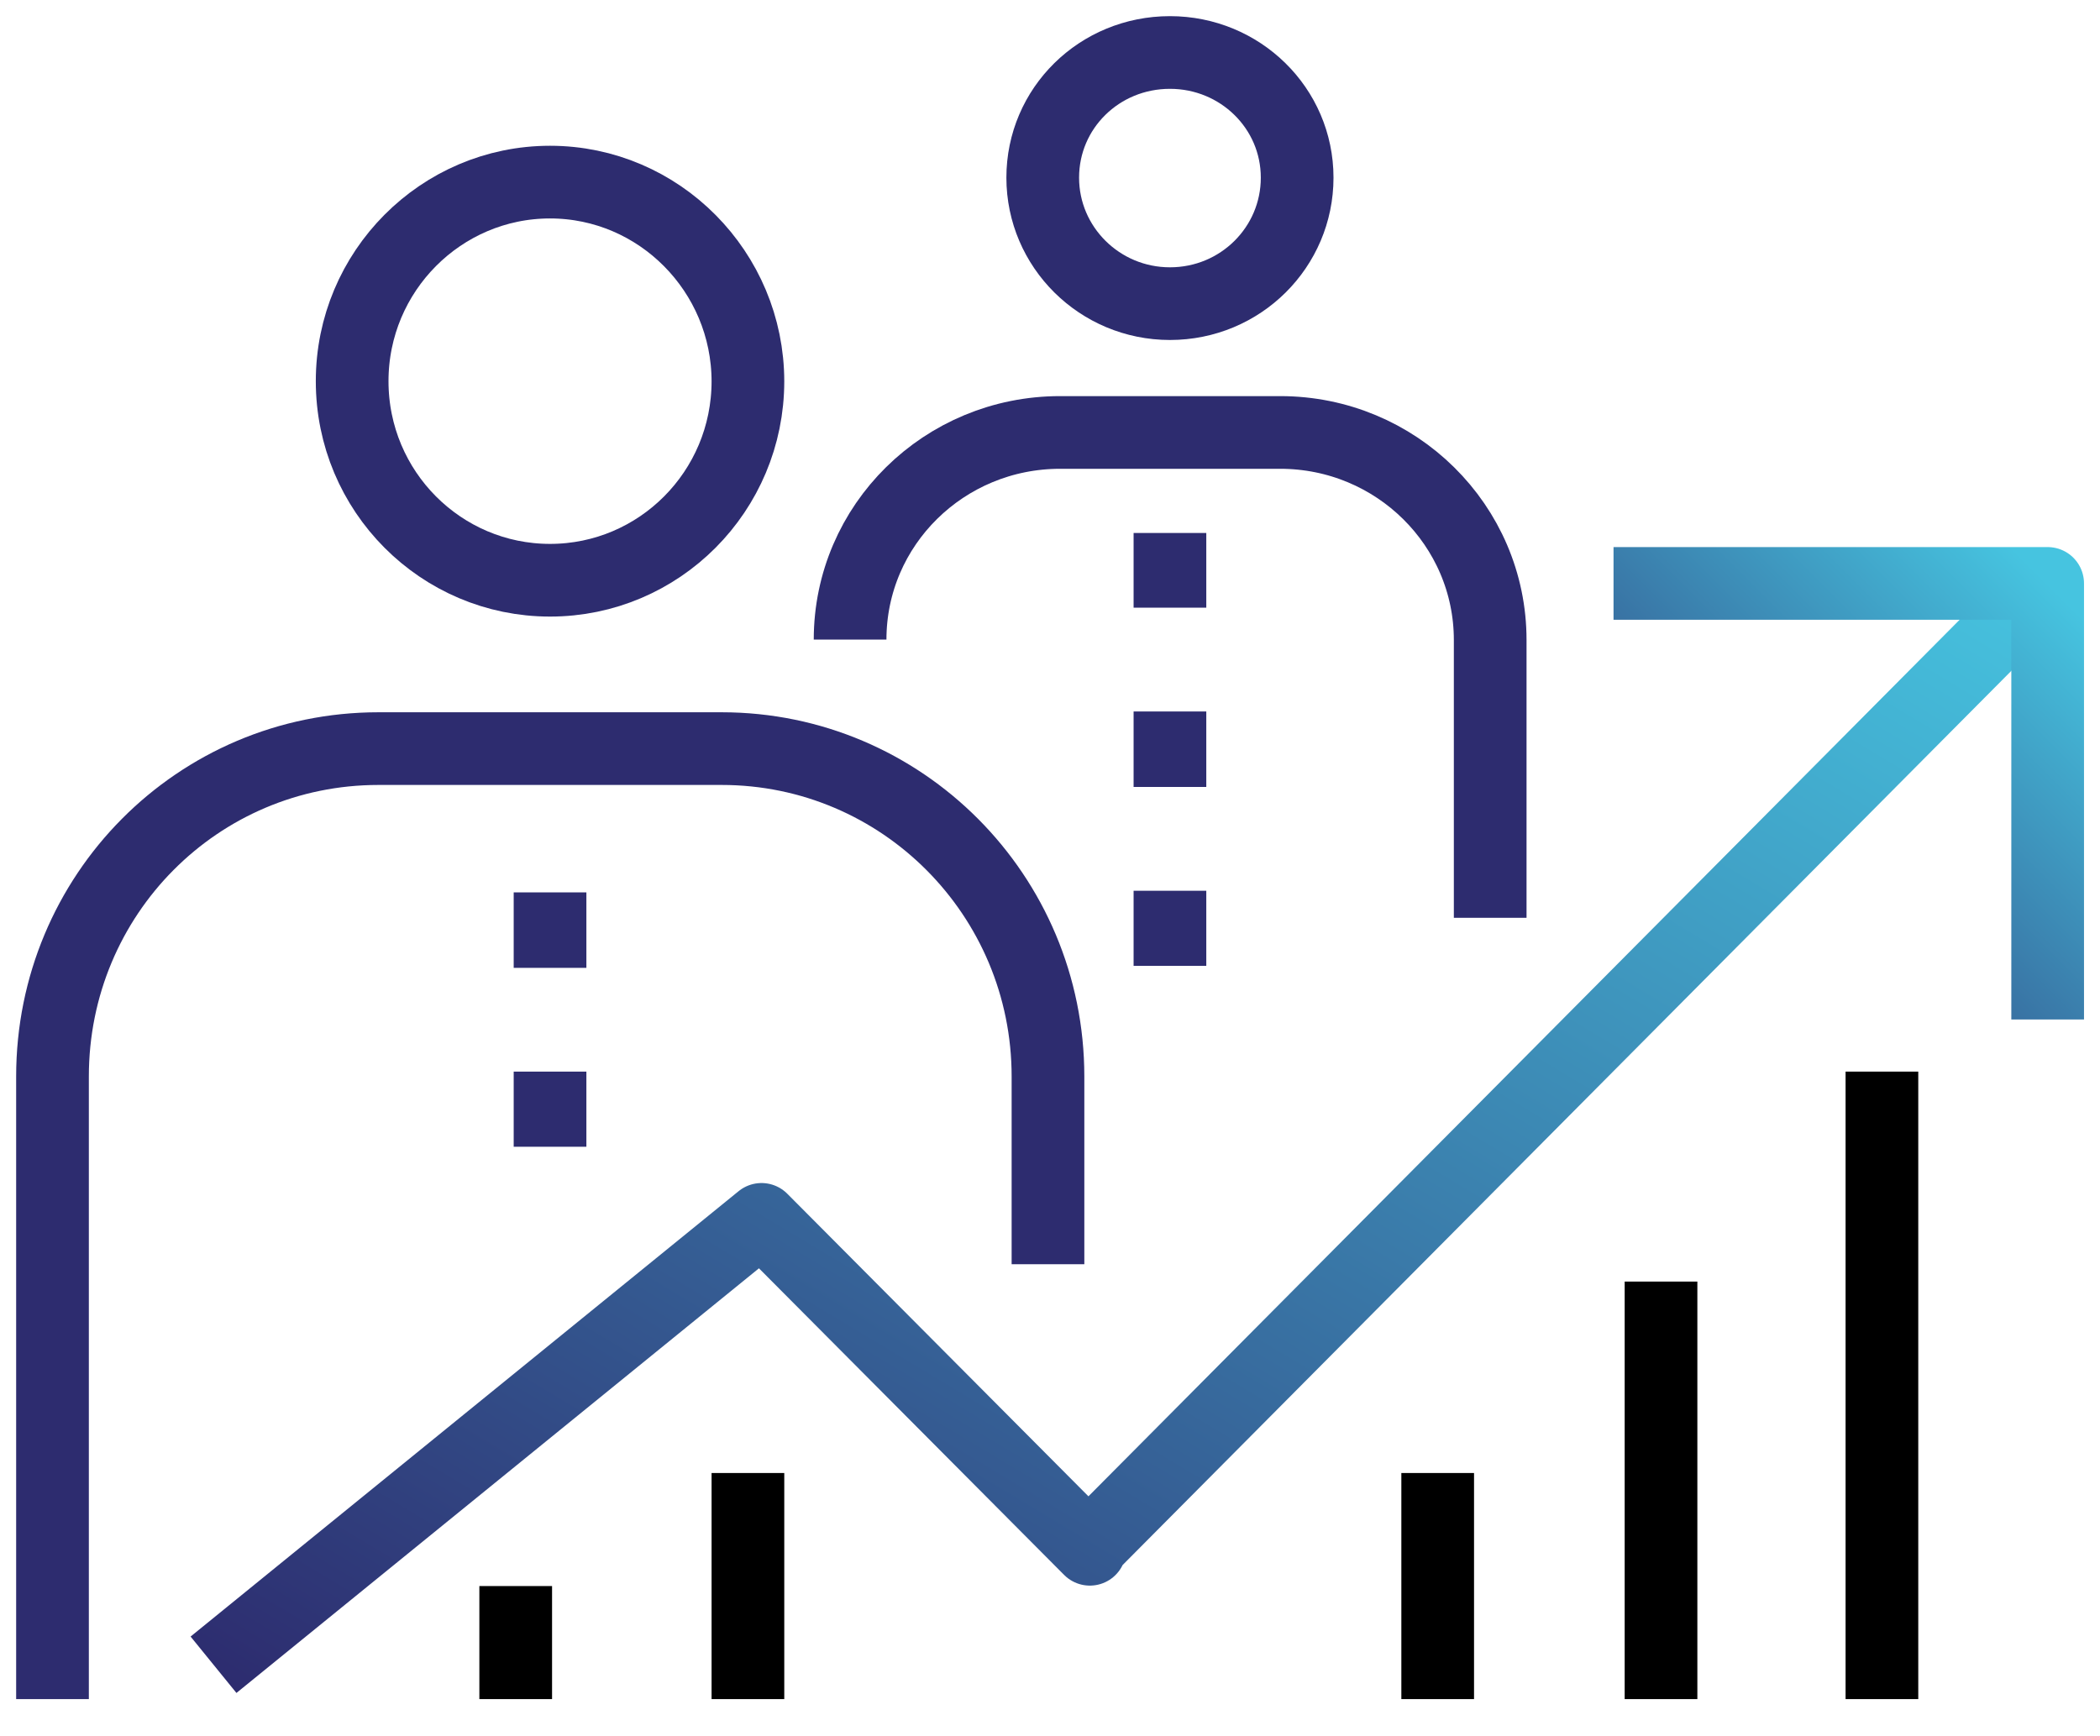 <svg xmlns="http://www.w3.org/2000/svg" width="52" height="43"><g stroke-width="1.8" stroke-linejoin="round" fill="none"><path d="M46.6 42.08V26.54m-5.47 15.54V31.74M35.6 42.08v-5.6m-17.08 5.6v-5.6m-5.75 5.6v-2.8" stroke="#000"/><path stroke="#2D2C6F" d="M13.62 22.1v1.87m0 2.57v1.86m15.35-15.2v1.85m0 2.57v1.87m0 2.57v1.86"/><path stroke="#2D2C6F" d="M18.52 9.44c0 2.73-2.2 4.93-4.9 4.93s-4.9-2.2-4.9-4.93c0-2.72 2.2-4.93 4.9-4.93s4.9 2.22 4.9 4.94z" stroke-linecap="round"/><path stroke="#2D2C6F" d="M1.3 42.08V26.66c0-4.5 3.6-8.12 8.07-8.12h8.5c4.46 0 8.08 3.63 8.08 8.12v4.65"/><path stroke="#2D2C6F" d="M32.12 4.4c0 1.72-1.4 3.12-3.15 3.12-1.74 0-3.15-1.4-3.15-3.12 0-1.72 1.4-3.1 3.15-3.1 1.74 0 3.15 1.38 3.15 3.1z" stroke-linecap="round"/><path stroke="#2D2C6F" d="M21.05 15.84c0-2.84 2.33-5.13 5.2-5.13h5.45c2.87 0 5.2 2.3 5.2 5.14v6.88"/><path stroke="url(#a)" d="M45.4 0L21.7 23.85v.07l-8.13-8.17L0 26.78" transform="translate(5.287 14.449)"/><path stroke="url(#b)" d="M0 0h10.75v10.8" transform="translate(39.954 14.449)"/></g><defs><linearGradient id="a" x2="1" gradientUnits="userSpaceOnUse" gradientTransform="matrix(45.414 -26.776 45.414 26.776 -.012 26.793)"><stop stop-color="#2D2C6F"/><stop offset="1" stop-color="#46C4E0"/></linearGradient><linearGradient id="b" x2="1" gradientUnits="userSpaceOnUse" gradientTransform="scale(15.2 15.275) rotate(-45 .854 .354)"><stop stop-color="#2D2C6F"/><stop offset="1" stop-color="#46C4E0"/></linearGradient></defs></svg>
